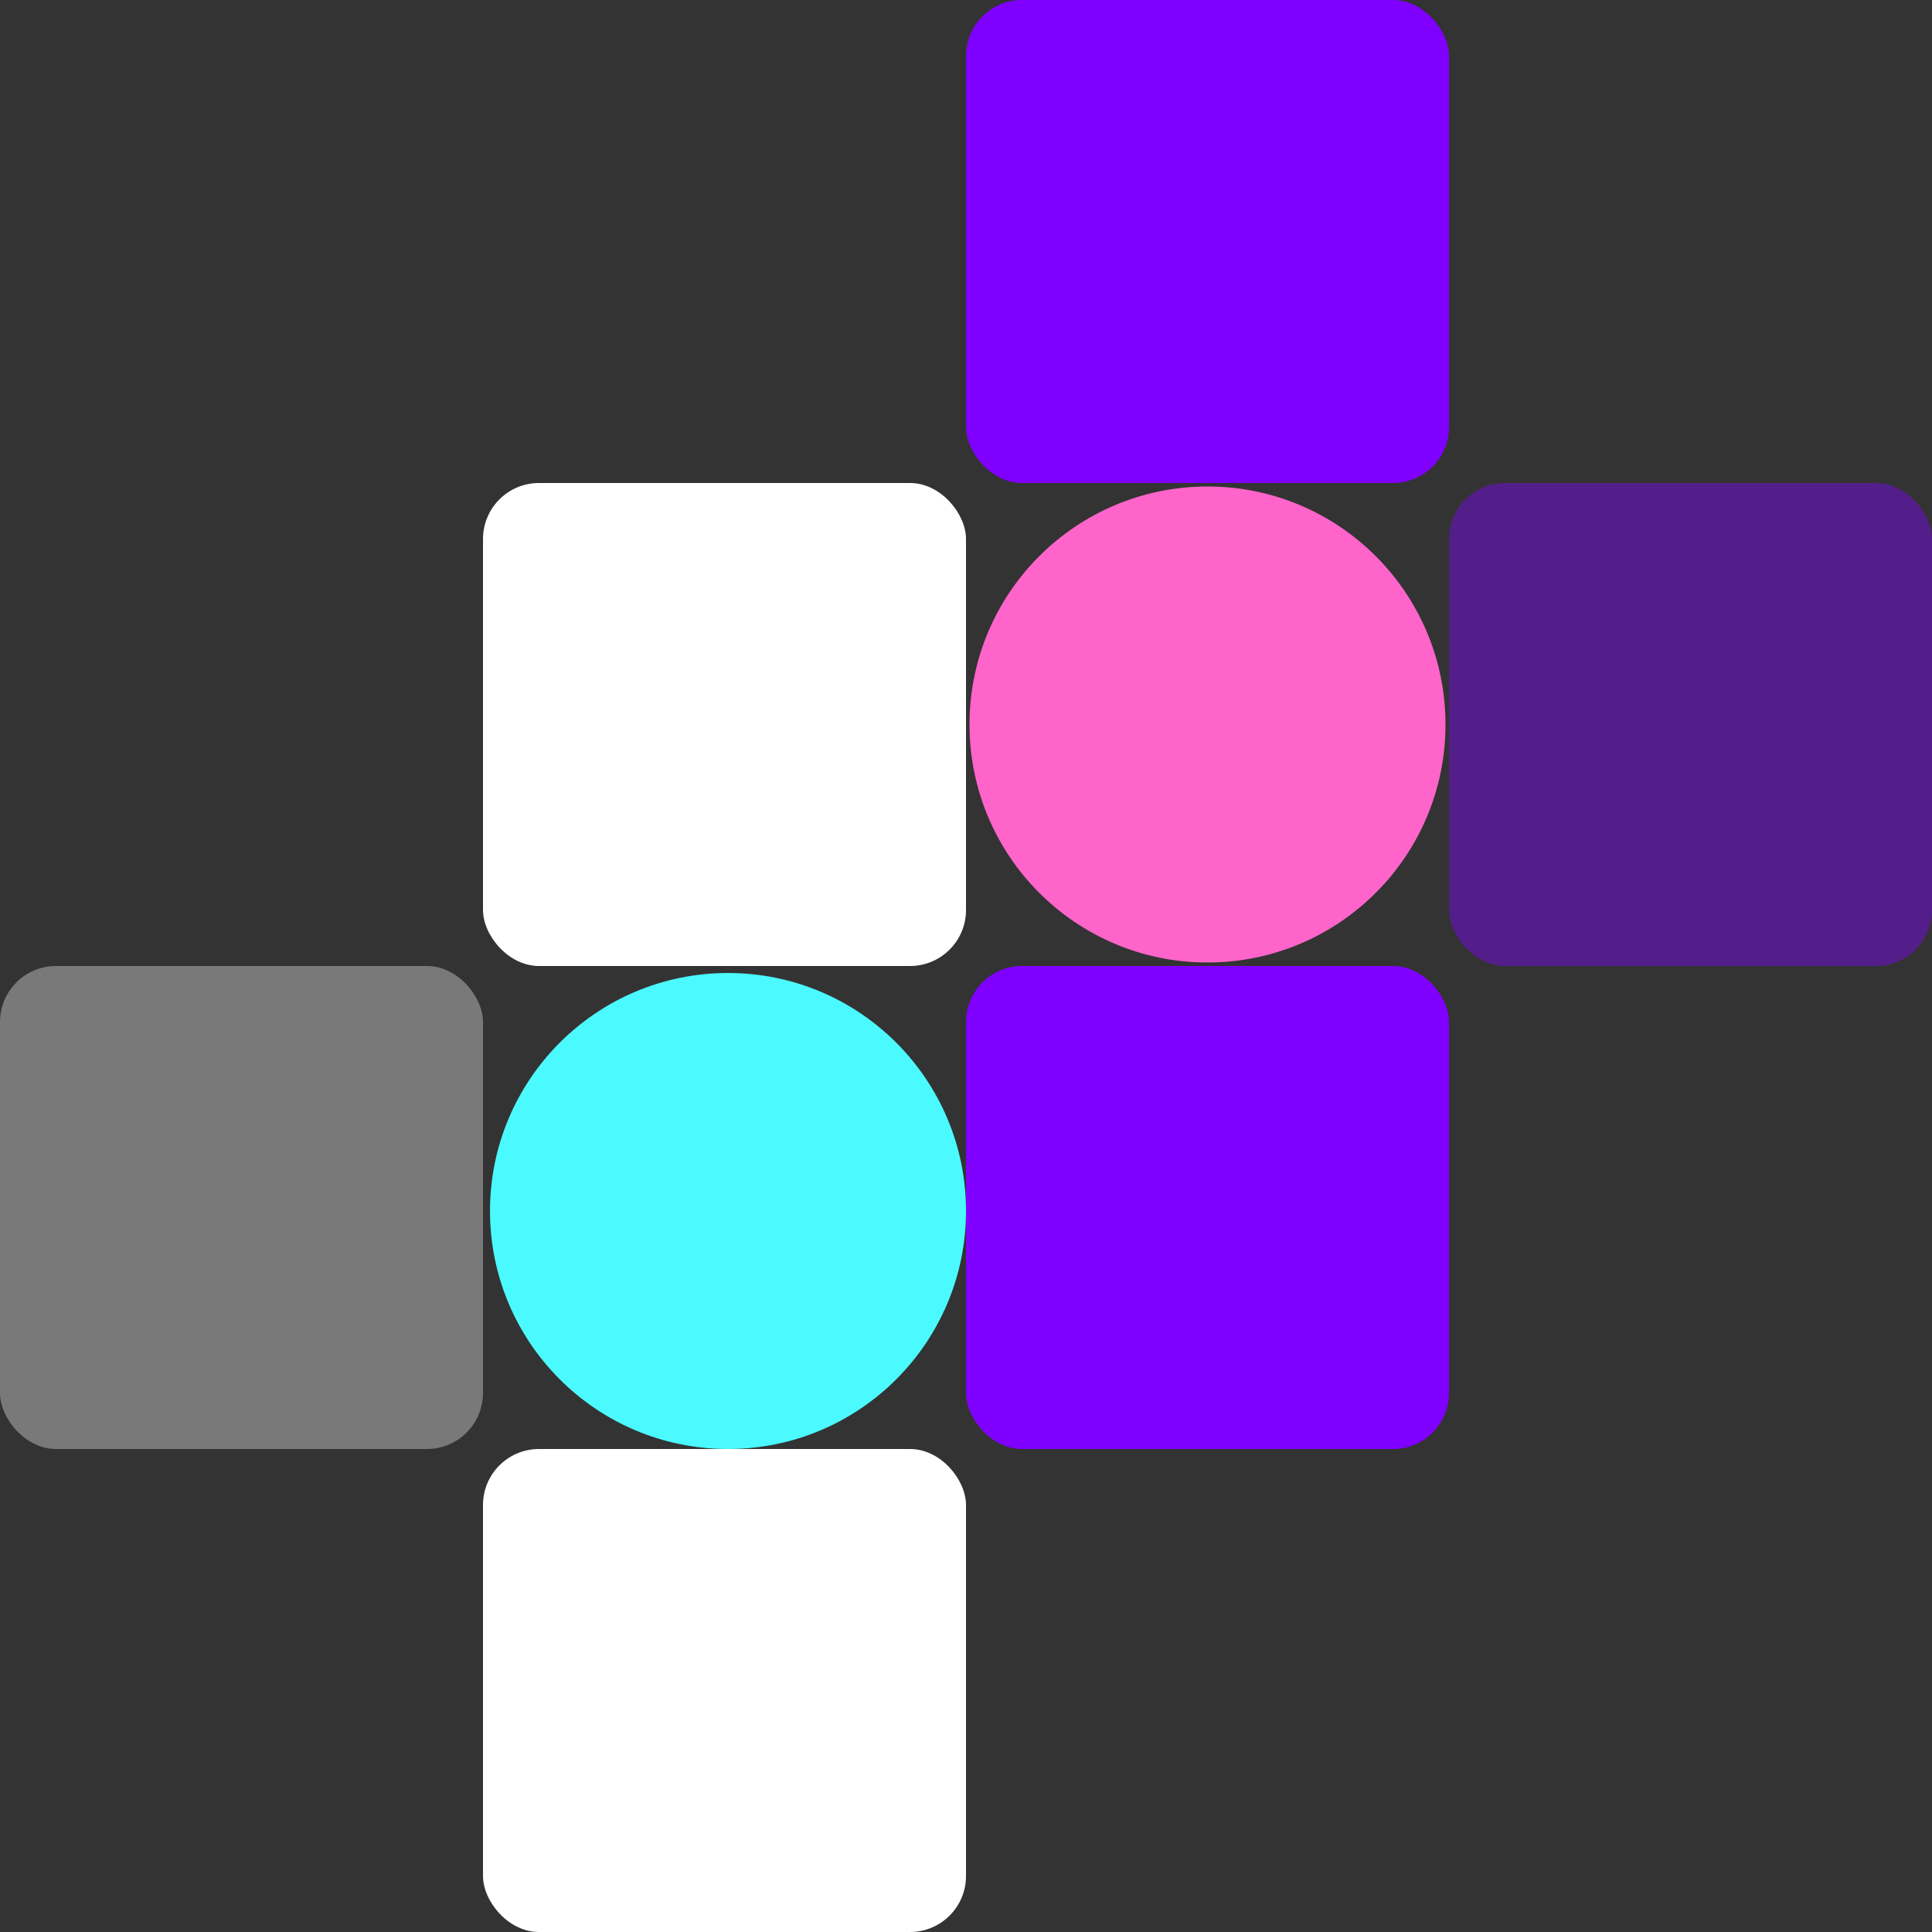 <svg width="552" height="552" viewBox="0 0 552 552">
  <rect x="0" y="0" width="552" height="552" fill="#333333" stroke="none"/>
  <g id="Group_16" data-name="Group 16" transform="translate(-1021 -242)">
    <rect id="Rectangle_4" data-name="Rectangle 4" width="138" height="138" rx="16" transform="translate(1297 242)" fill="#8000ff"/>
    <rect id="Rectangle_8" data-name="Rectangle 8" width="138" height="138" rx="16" transform="translate(1297 518)" fill="#8000ff"/>
    <rect id="Rectangle_6" data-name="Rectangle 6" width="138" height="138" rx="16" transform="translate(1435 380)" fill="#8000ff" opacity="0.42"/>
    <rect id="Rectangle_5" data-name="Rectangle 5" width="138" height="138" rx="16" transform="translate(1159 380)" fill="#fff"/>
    <rect id="Rectangle_9" data-name="Rectangle 9" width="138" height="138" rx="16" transform="translate(1159 656)" fill="#fff"/>
    <rect id="Rectangle_7" data-name="Rectangle 7" width="138" height="138" rx="16" transform="translate(1021 518)" fill="#fff" opacity="0.34"/>
    <circle id="Ellipse_2" data-name="Ellipse 2" cx="68" cy="68" r="68" transform="translate(1298 381)" fill="#ff64cb"/>
    <circle id="Ellipse_3" data-name="Ellipse 3" cx="68" cy="68" r="68" transform="translate(1161 520)" fill="#4bfaff"/>
  </g>
</svg>
